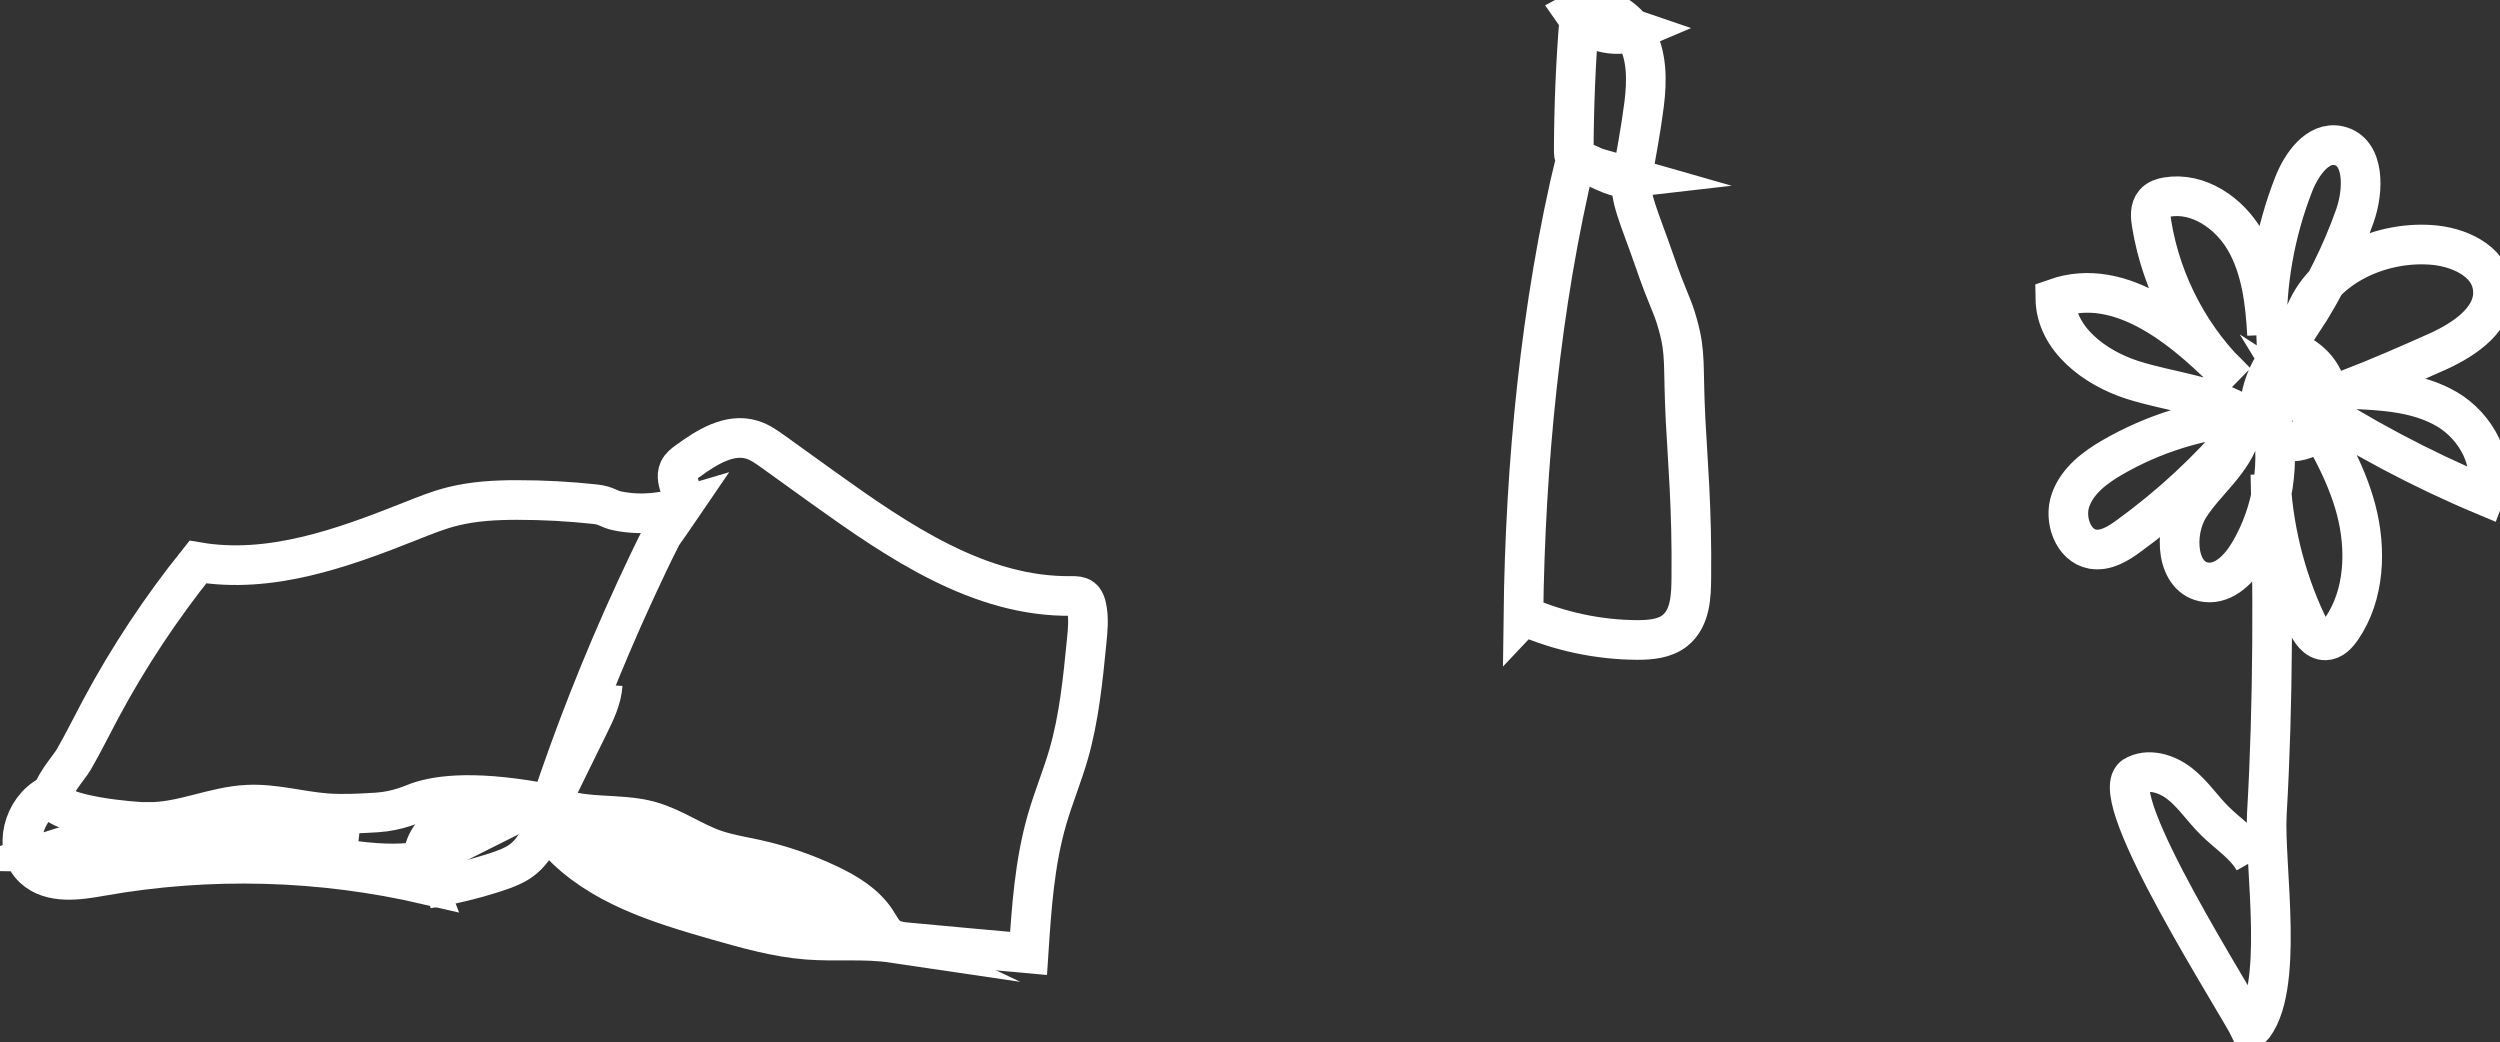 <?xml version="1.0" encoding="UTF-8"?><svg id="Layer_1" xmlns="http://www.w3.org/2000/svg" viewBox="0 0 126.1 52.58"><rect x="0" y="0" width="126.1" height="52.58" fill="#333333" stroke="none"/><defs><style>.cls-1{fill:none;stroke:#fff;stroke-miterlimit:10;stroke-width:2px;}</style></defs><path class="cls-1" d="M7.46,41.46c1.7.03,3.32-.79,5.02-.87,1.34-.07,2.66.33,4.01.43.84.06,1.69.01,2.53-.04,1.07-.07,1.81-.44,2.05-.52,1.09-.38,3.02-.61,6.71.11,1.15-3.45,2.55-7.06,4.26-10.77.44-.96.89-1.9,1.35-2.81.33-.47.66-.94.98-1.41-.77.23-1.9.45-3.18.2-.53-.1-.55-.28-1.19-.35-1.3-.14-2.61-.21-3.92-.21-1.08,0-2.18.06-3.23.32-.74.18-1.44.47-2.15.75-3.42,1.36-7.08,2.68-10.72,2.06-1.86,2.32-3.51,4.81-4.91,7.43-.45.84-.87,1.7-1.35,2.53-.26.45-1.22,1.47-1.05,1.98.3.86,4.02,1.17,4.77,1.18Z"/><path class="cls-1" d="M34.36,25.57c.31-.56-.39-1.28-.12-1.86.09-.19.26-.32.43-.44.96-.7,2.12-1.44,3.26-1.09.4.12.74.37,1.08.61.84.61,1.69,1.21,2.53,1.82,3.77,2.7,7.88,5.52,12.52,5.45.18,0,.38,0,.52.11.13.1.18.26.22.42.13.58.07,1.18.01,1.77-.19,1.92-.38,3.85-.91,5.69-.32,1.1-.76,2.16-1.08,3.26-.64,2.2-.79,4.5-.94,6.78-2.01-.18-4.02-.36-6.03-.55-.37-.03-.75-.07-1.05-.29-.27-.2-.42-.52-.61-.81-.56-.85-1.47-1.4-2.4-1.84-1.18-.56-2.41-.98-3.68-1.26-.69-.15-1.39-.26-2.06-.49-1.12-.39-2.1-1.11-3.24-1.43-1.66-.47-3.54-.05-5.06-.86.65-1.33,1.3-2.67,1.96-4,.32-.65.64-1.31.69-2.03"/><path class="cls-1" d="M2.49,40.12c-1.31.67-1.87,2.69-.79,3.68.88.81,2.26.6,3.43.39,5.43-.96,11.05-.81,16.42.44-.18-.47-.37-1.24-.07-1.98.53-1.32,2.42-2.14,4.58-1.64-1.62.81-3.24,1.63-4.86,2.44-2.45.39-4.92-.42-7.4-.58-1.02-.07-2.04-.02-3.06.04-2.6.17-5.2.46-7.78.87,1.55.06,3.04-.54,4.54-.93,3.41-.89,7-.71,10.53-.53-2.53-.45-5.1-.87-7.65-.61-2.71.28-5.34,1.33-8.06,1.28.67-.21,1.35-.42,2.02-.64"/><path class="cls-1" d="M21.56,44.82c1.2-.19,2.39-.48,3.54-.86.41-.14.82-.29,1.17-.54.91-.65,1.26-1.83,1.47-2.93"/><path class="cls-1" d="M27.51,40.97c-.07.55.28,1.05.65,1.46,2.03,2.22,5.07,3.15,7.96,3.98,1.51.43,3.04.87,4.6.99,1.43.11,2.88-.05,4.3.16-2.79-1.33-5.66-2.47-8.6-3.42-1.87-.6-3.84-1.13-5.78-.79,3.05,1.04,6.13,2.02,9.22,2.94l-12.36-5.32Z"/><path class="cls-1" d="M76.85,31.06c1.8.79,3.77,1.21,5.73,1.22.67,0,1.38-.06,1.9-.47.81-.64.82-1.82.83-2.65.04-3.5-.19-6-.29-7.98-.14-2.78.03-3.3-.39-4.81-.29-1.05-.47-1.15-1.2-3.27-.73-2.11-1.28-3.19-1.11-4.13.21-1.19.46-2.52.61-3.72.15-1.2.16-2.49-.46-3.54-.61-1.04-2.03-1.69-3.09-1.1.67.98,2.06,1.38,3.15.91-.93-.32-1.89-.52-2.87-.59-.18,2.2-.27,4.41-.28,6.62,0,.16,0,.34.1.48.11.16.31.22.49.27.77.22,1.54.44,2.31.66-.93.11-1.9-.67-2.8-.93-1.78,7.35-2.55,15.48-2.64,23.04Z"/><path class="cls-1" d="M113.69,43.41c-.46-.82-1.31-1.34-1.98-2.01-.61-.6-1.08-1.33-1.75-1.86s-1.62-.82-2.34-.38c-1.43,1.1,5.27,11.48,5.89,12.77,1.79-1.9.68-8.29.83-10.88.33-5.69.31-11.43.18-17.13.1,2.59.72,5.16,1.82,7.5.2.42.5.89.95.88.35,0,.62-.3.82-.59,1.17-1.7,1.26-4,.73-6.01s-1.63-3.81-2.71-5.58c2.91,1.9,5.99,3.54,9.19,4.88.62-1.62-.43-3.5-1.9-4.36s-3.22-.95-4.91-1.02c1.5-.59,2.98-1.23,4.45-1.89,1.37-.62,2.97-1.69,2.77-3.23-.18-1.38-1.76-2.06-3.11-2.15-2.7-.19-5.72,1.24-6.5,3.91,1.09-1.67,1.99-3.48,2.66-5.37.46-1.3.5-3.24-.81-3.54-1.06-.24-1.89.94-2.29,1.98-.93,2.39-1.39,4.97-1.33,7.55-.09-1.64-.29-3.33-1.1-4.74s-2.38-2.47-3.95-2.2c-.23.04-.46.11-.62.29-.25.28-.21.7-.15,1.07.5,3.05,2.03,5.9,4.26,7.97-2.48-2.59-5.78-5.4-9.12-4.22.03,2.05,1.99,3.5,3.88,4.11,1.9.61,3.98.74,5.66,1.82-2.33.19-4.62.91-6.66,2.09-.88.51-1.76,1.17-2.11,2.15s.13,2.31,1.12,2.48c.66.11,1.29-.28,1.83-.68,2.08-1.51,3.98-3.27,5.65-5.24-.39,1.51-1.78,2.48-2.61,3.79s-.65,3.63.85,3.8c.92.11,1.7-.7,2.18-1.52,1.21-2.05,1.6-4.59,1.07-6.92-.38-.04.21-2.66.03-2.31-.53.99-.87,2.33-.13,3.17.71.8,2.14.55,2.71-.36s.31-2.21-.42-2.98-1.84-1.1-2.89-1.06"/></svg>